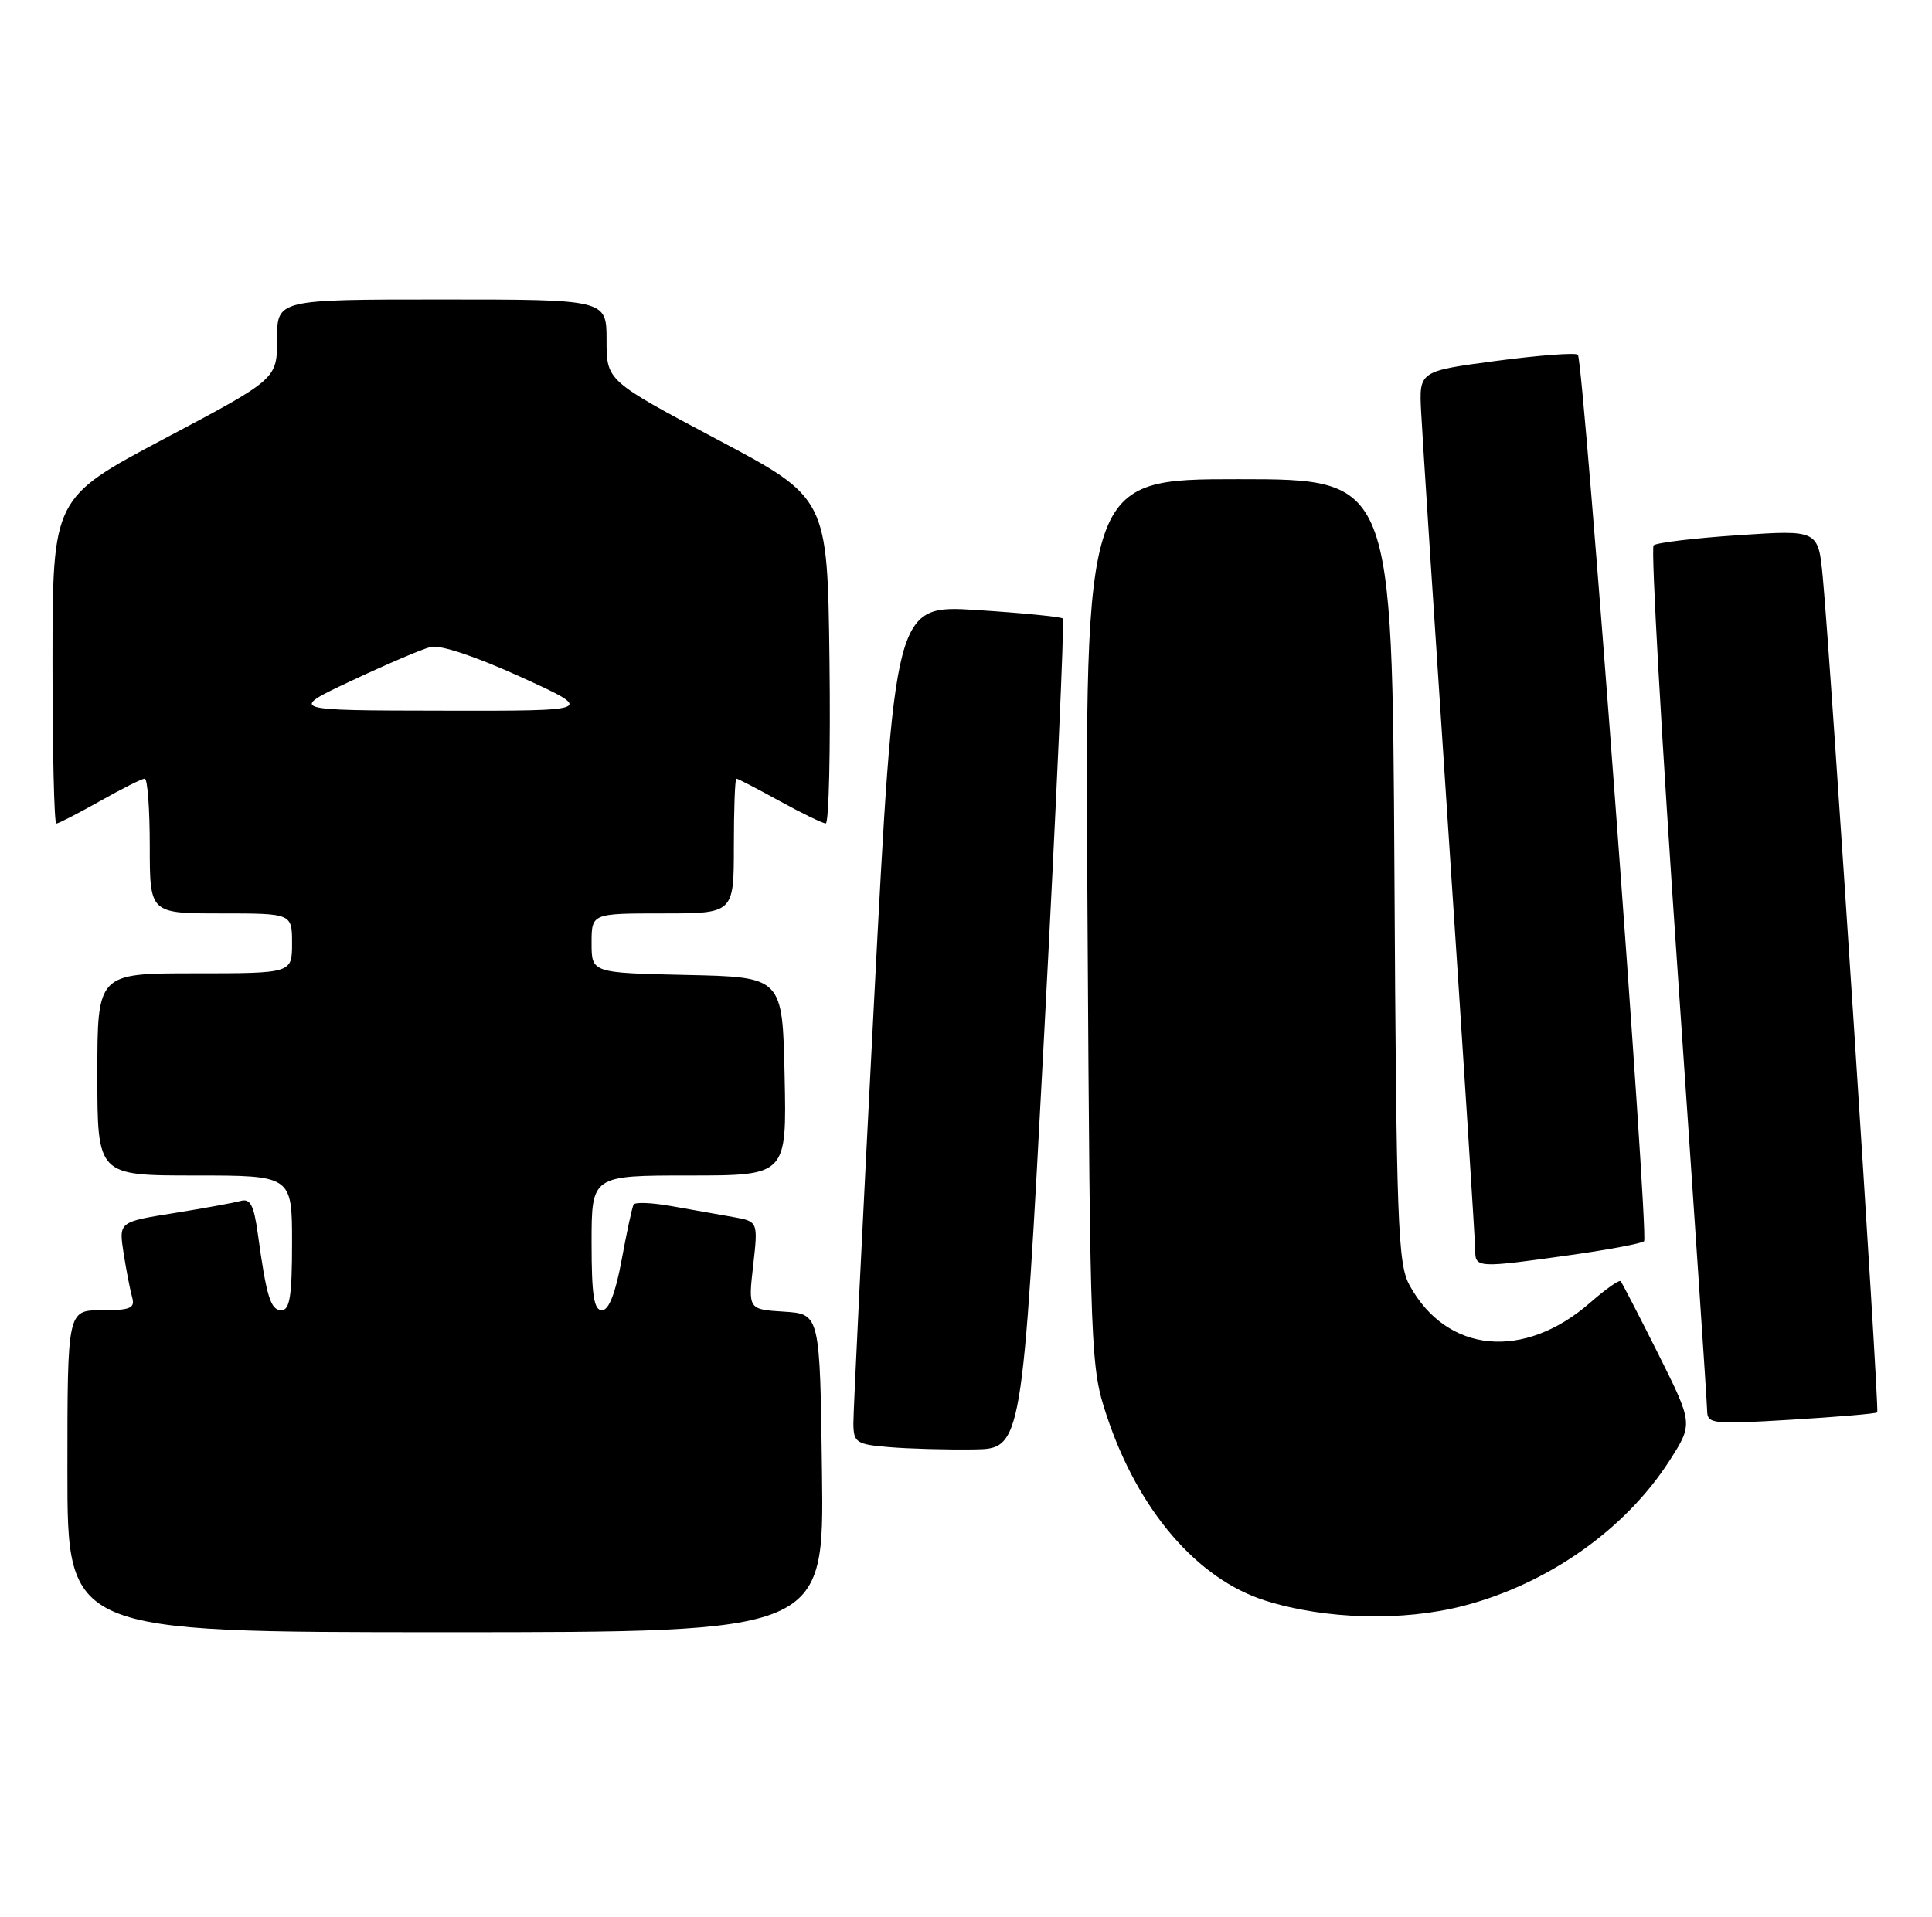 <?xml version="1.0" encoding="UTF-8" standalone="no"?>
<!DOCTYPE svg PUBLIC "-//W3C//DTD SVG 1.1//EN" "http://www.w3.org/Graphics/SVG/1.1/DTD/svg11.dtd" >
<svg xmlns="http://www.w3.org/2000/svg" xmlns:xlink="http://www.w3.org/1999/xlink" version="1.1" viewBox="0 0 258 256">
 <g >
 <path fill="currentColor"
d=" M 109.77 196.75 C 109.50 175.50 109.50 175.50 104.71 175.19 C 99.91 174.89 99.91 174.89 100.58 169.01 C 101.24 163.14 101.24 163.14 97.87 162.54 C 96.02 162.22 92.35 161.57 89.73 161.10 C 87.11 160.63 84.81 160.53 84.61 160.88 C 84.42 161.22 83.70 164.54 83.02 168.25 C 82.19 172.74 81.31 175.00 80.39 175.00 C 79.31 175.00 79.00 173.01 79.00 166.00 C 79.00 157.00 79.00 157.00 92.03 157.00 C 105.06 157.00 105.06 157.00 104.78 143.75 C 104.50 130.50 104.50 130.50 91.75 130.22 C 79.00 129.94 79.00 129.94 79.00 125.97 C 79.00 122.00 79.00 122.00 88.50 122.00 C 98.00 122.00 98.00 122.00 98.00 113.00 C 98.00 108.05 98.15 104.00 98.34 104.00 C 98.53 104.00 101.11 105.34 104.09 106.98 C 107.07 108.62 109.85 109.97 110.27 109.98 C 110.69 109.99 110.92 100.21 110.77 88.25 C 110.50 66.50 110.50 66.50 95.75 58.68 C 81.00 50.85 81.00 50.85 81.00 45.43 C 81.00 40.00 81.00 40.00 59.00 40.00 C 37.00 40.00 37.00 40.00 37.00 45.31 C 37.00 50.62 37.00 50.62 22.01 58.56 C 7.03 66.50 7.03 66.50 7.01 88.25 C 7.01 100.21 7.23 110.00 7.52 110.00 C 7.80 110.00 10.42 108.65 13.35 107.00 C 16.27 105.35 18.96 104.00 19.33 104.00 C 19.70 104.00 20.00 108.05 20.00 113.00 C 20.00 122.00 20.00 122.00 29.50 122.00 C 39.00 122.00 39.00 122.00 39.00 126.00 C 39.00 130.00 39.00 130.00 26.00 130.00 C 13.00 130.00 13.00 130.00 13.00 143.50 C 13.00 157.00 13.00 157.00 26.00 157.00 C 39.00 157.00 39.00 157.00 39.00 166.00 C 39.00 173.11 38.70 175.00 37.58 175.00 C 36.13 175.00 35.59 173.22 34.42 164.72 C 33.90 160.95 33.42 160.04 32.13 160.40 C 31.23 160.65 27.21 161.38 23.18 162.03 C 15.86 163.20 15.86 163.20 16.50 167.35 C 16.86 169.63 17.37 172.29 17.64 173.25 C 18.06 174.73 17.44 175.00 13.57 175.00 C 9.00 175.00 9.00 175.00 9.00 196.50 C 9.00 218.00 9.00 218.00 59.52 218.00 C 110.04 218.00 110.04 218.00 109.77 196.75 Z  M 195.47 214.47 C 206.76 211.52 217.05 204.27 222.94 195.10 C 226.10 190.16 226.10 190.16 221.44 180.83 C 218.87 175.70 216.61 171.33 216.42 171.12 C 216.23 170.91 214.43 172.17 212.42 173.93 C 203.53 181.74 193.21 180.77 188.23 171.66 C 186.66 168.80 186.47 163.56 186.21 116.25 C 185.92 64.00 185.92 64.00 165.39 64.00 C 144.86 64.00 144.86 64.00 145.23 123.25 C 145.58 181.23 145.64 182.64 147.81 189.15 C 152.00 201.74 159.90 210.93 169.00 213.79 C 177.03 216.31 187.36 216.58 195.47 214.47 Z  M 139.43 138.26 C 141.04 107.88 142.16 82.83 141.93 82.61 C 141.69 82.38 136.54 81.87 130.48 81.48 C 119.47 80.77 119.47 80.77 116.70 134.14 C 115.18 163.49 113.94 188.71 113.96 190.20 C 114.00 192.68 114.37 192.92 118.75 193.28 C 121.36 193.50 126.42 193.64 130.00 193.59 C 136.50 193.50 136.50 193.50 139.43 138.26 Z  M 250.69 188.64 C 251.00 188.33 244.47 88.12 243.42 77.14 C 242.82 70.77 242.82 70.77 232.16 71.48 C 226.30 71.87 221.20 72.48 220.82 72.84 C 220.45 73.20 221.90 98.92 224.05 130.00 C 226.19 161.07 227.96 187.36 227.97 188.40 C 228.00 190.19 228.63 190.26 239.20 189.62 C 245.35 189.25 250.53 188.81 250.69 188.64 Z  M 209.76 167.62 C 214.85 166.90 219.26 166.07 219.55 165.78 C 220.21 165.13 211.47 48.14 210.71 47.38 C 210.41 47.08 205.52 47.45 199.83 48.20 C 189.50 49.57 189.50 49.57 189.78 55.03 C 189.93 58.04 191.62 84.01 193.53 112.75 C 195.44 141.49 197.00 165.90 197.00 167.00 C 197.00 169.36 197.35 169.37 209.76 167.62 Z  M 46.97 90.91 C 51.63 88.72 56.37 86.69 57.52 86.41 C 58.77 86.09 63.56 87.69 69.55 90.42 C 79.50 94.96 79.50 94.96 59.00 94.92 C 38.50 94.89 38.50 94.89 46.97 90.91 Z "/>
</g>
</svg>